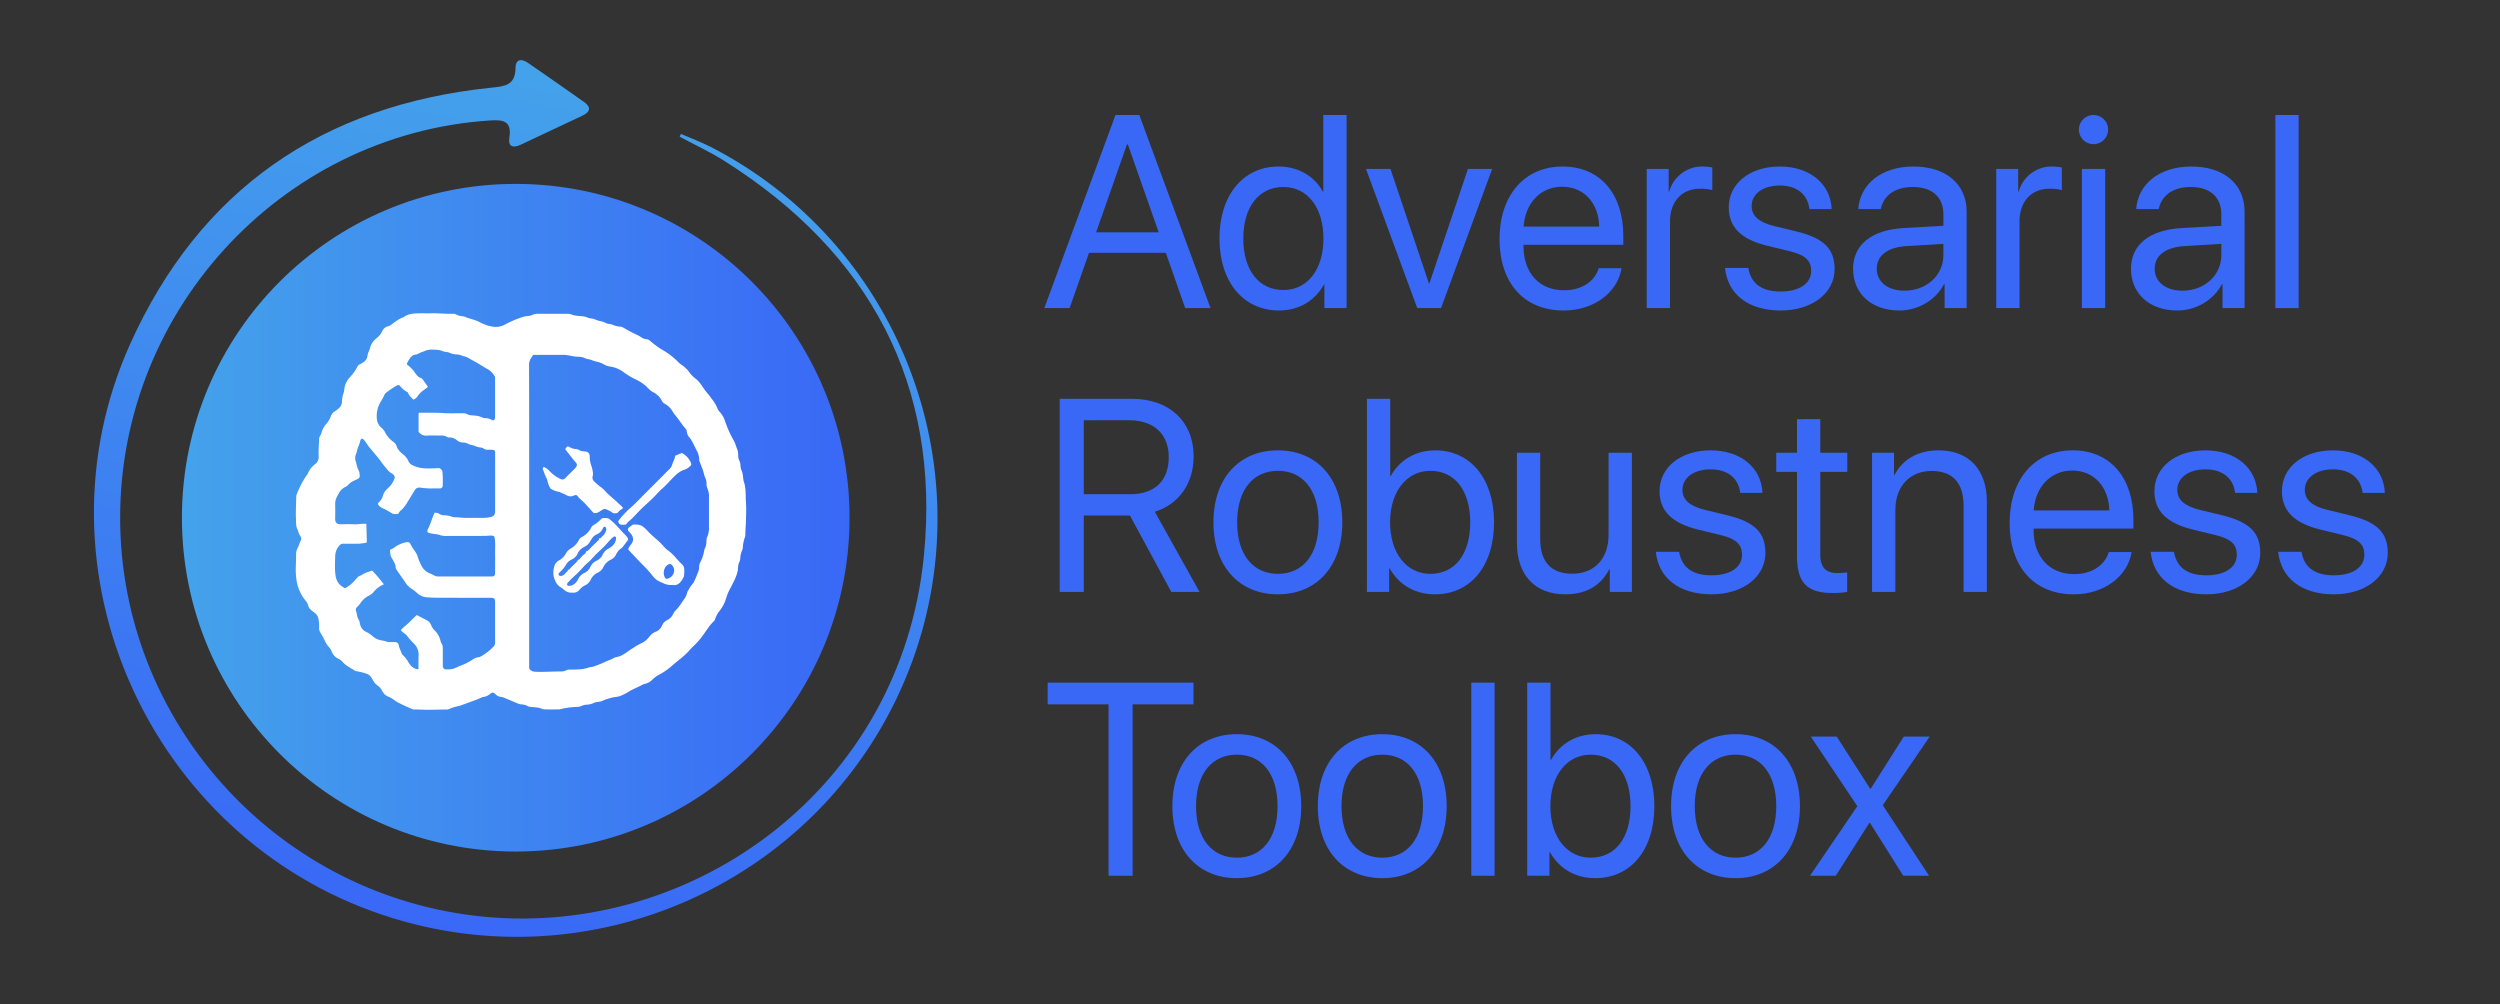 <svg id="Layer_1" data-name="Layer 1" xmlns="http://www.w3.org/2000/svg" xmlns:xlink="http://www.w3.org/1999/xlink" viewBox="0 0 1743 700"><rect x="0" y="0" width="1743" height="700" fill="#333333" stroke="none"/><defs><style>.cls-1{fill:#3968f6;}.cls-2{fill:url(#linear-gradient);}.cls-3{fill:#fff;}.cls-4{fill:url(#linear-gradient-2);}</style><linearGradient id="linear-gradient" x1="126.831" y1="360.949" x2="592.295" y2="360.949" gradientUnits="userSpaceOnUse"><stop offset="0" stop-color="#44a2eb"/><stop offset="1" stop-color="#3968f6"/></linearGradient><linearGradient id="linear-gradient-2" x1="4698.212" y1="-3124.858" x2="5303.702" y2="-3124.858" gradientTransform="matrix(-0.2, 0.98, 0.98, 0.2, 4424.932, -3922.986)" xlink:href="#linear-gradient"/></defs><path class="cls-1" d="M812.801,176.266H759.251L745.724,214.796H728.092L777.724,80.175h16.606L843.961,214.796H826.329Zm-48.605-14.273h43.661l-21.55-61.386h-.56Z"/><path class="cls-1" d="M850.212,166.284c0-30.414,16.699-50.191,41.142-50.191,13.901,0,25.096,6.81,30.88,17.446h.373V80.175h16.233V214.796H923.353V198.376h-.28c-6.251,11.195-17.353,18.099-31.346,18.099C867.004,216.475,850.212,196.697,850.212,166.284Zm16.606,0c0,22.017,10.822,35.917,27.988,35.917,16.699,0,27.894-14.181,27.894-35.917,0-21.644-11.195-35.918-27.894-35.918C877.64,130.366,866.818,144.36,866.818,166.284Z"/><path class="cls-1" d="M1004.704,214.796h-16.606L952.367,117.772h17.073l26.775,79.765h.373l26.868-79.765h16.886Z"/><path class="cls-1" d="M1130.556,186.995c-2.799,16.979-19.218,29.48-40.396,29.48-27.801,0-44.687-19.312-44.687-49.818,0-30.133,17.166-50.564,43.94-50.564,26.215,0,42.355,19.032,42.355,48.418v6.157h-69.596v.933c0,18.565,10.915,30.787,28.361,30.787,12.314,0,21.364-6.25,24.069-15.394Zm-68.29-29.014h52.71c-.373-16.233-10.542-27.801-25.842-27.801C1073.928,130.18,1063.292,141.841,1062.266,157.981Z"/><path class="cls-1" d="M1148.095,117.772H1163.395v15.86h.374a23.761,23.761,0,0,1,23.509-17.539,41.84,41.84,0,0,1,6.531.653v15.767a32.679,32.679,0,0,0-8.676-.933c-12.595,0-20.804,9.049-20.804,22.764V214.796h-16.233Z"/><path class="cls-1" d="M1240.921,116.093c21.27,0,35.451,12.501,36.104,29.667h-15.486c-1.213-10.169-8.676-16.419-20.618-16.419-11.848,0-19.685,5.877-19.685,14.367,0,6.717,4.944,11.289,15.766,13.901l15.394,3.731c19.591,4.758,26.681,12.408,26.681,26.309,0,16.886-15.953,28.827-37.597,28.827-22.763,0-36.944-11.475-38.81-29.667h16.233c1.959,11.102,9.422,16.419,22.577,16.419s21.27-5.598,21.27-14.367c0-6.997-3.825-11.009-14.927-13.714l-15.393-3.731c-18.285-4.385-27.148-12.875-27.148-26.868C1205.284,127.941,1219.931,116.093,1240.921,116.093Z"/><path class="cls-1" d="M1291.952,187.368c0-16.606,12.781-27.055,35.171-28.361l27.801-1.586v-8.117c0-11.848-7.837-18.938-21.271-18.938-12.501,0-20.337,5.877-22.39,15.394h-15.673c1.12-16.793,15.486-29.667,38.437-29.667,22.763,0,37.13,12.314,37.13,31.626V214.796h-15.393V198.097h-.373c-5.784,11.102-18.099,18.378-31.16,18.378C1304.92,216.475,1291.952,204.813,1291.952,187.368Zm62.973-9.423v-7.93l-25.936,1.586c-13.061.84-20.524,6.624-20.524,15.767,0,9.236,7.744,15.3,19.405,15.3C1343.17,202.668,1354.925,191.939,1354.925,177.945Z"/><path class="cls-1" d="M1391.775,117.772h15.3v15.86h.374a23.761,23.761,0,0,1,23.509-17.539,41.84,41.84,0,0,1,6.531.653v15.767a32.682,32.682,0,0,0-8.676-.933c-12.595,0-20.804,9.049-20.804,22.764V214.796h-16.233Z"/><path class="cls-1" d="M1449.43,90.344a10.169,10.169,0,1,1,10.169,10.168A10.133,10.133,0,0,1,1449.43,90.344Zm2.053,27.428h16.233V214.796h-16.233Z"/><path class="cls-1" d="M1485.721,187.368c0-16.606,12.781-27.055,35.171-28.361l27.801-1.586v-8.117c0-11.848-7.837-18.938-21.271-18.938-12.501,0-20.337,5.877-22.39,15.394h-15.673c1.12-16.793,15.486-29.667,38.437-29.667,22.763,0,37.13,12.314,37.13,31.626V214.796h-15.393V198.097h-.373C1543.375,209.198,1531.061,216.475,1518,216.475,1498.688,216.475,1485.721,204.813,1485.721,187.368Zm62.973-9.423v-7.93l-25.936,1.586c-13.061.84-20.524,6.624-20.524,15.767,0,9.236,7.744,15.3,19.405,15.3C1536.938,202.668,1548.693,191.939,1548.693,177.945Z"/><path class="cls-1" d="M1586.384,80.175h16.232V214.796h-16.232Z"/><path class="cls-1" d="M755.613,412.683H738.821V278.062H789.292c25.935,0,42.914,15.859,42.914,40.116,0,18.751-10.169,33.305-27.055,38.623L836.311,412.683H816.626l-28.827-53.27h-32.186Zm0-68.104h32.186c17.259,0,27.055-9.329,27.055-25.842,0-16.14-10.449-25.749-27.801-25.749H755.613Z"/><path class="cls-1" d="M846.014,364.171c0-30.973,18.099-50.191,44.967-50.191,26.775,0,44.874,19.218,44.874,50.191,0,30.879-18.099,50.191-44.874,50.191C864.113,414.362,846.014,395.05,846.014,364.171Zm73.328,0c0-22.857-11.195-35.918-28.361-35.918s-28.454,13.061-28.454,35.918c0,22.856,11.289,35.917,28.454,35.917S919.342,387.027,919.342,364.171Z"/><path class="cls-1" d="M968.88,396.263h-.373v16.419H953.021V278.062h16.232V331.892h.374c6.064-11.102,17.352-17.912,31.066-17.912,24.442,0,40.955,19.778,40.955,50.191,0,30.506-16.419,50.191-41.235,50.191C986.232,414.362,975.13,407.458,968.88,396.263Zm.28-32.092c0,21.644,11.662,35.917,28.081,35.917,17.166,0,27.801-13.714,27.801-35.917,0-22.017-10.635-35.918-27.801-35.918C980.821,328.253,969.16,342.62,969.16,364.171Z"/><path class="cls-1" d="M1137.739,412.683h-15.393V396.916h-.373c-5.784,11.195-15.86,17.446-30.787,17.446-21.177,0-33.585-13.714-33.585-35.731V315.659h16.233v60.08c0,15.767,7.37,24.256,22.39,24.256,15.766,0,25.282-10.822,25.282-27.335V315.659h16.232Z"/><path class="cls-1" d="M1192.689,313.979c21.271,0,35.451,12.501,36.104,29.667h-15.486c-1.213-10.169-8.676-16.419-20.618-16.419-11.848,0-19.685,5.877-19.685,14.367,0,6.717,4.944,11.289,15.766,13.901l15.394,3.731c19.591,4.758,26.681,12.408,26.681,26.309,0,16.886-15.953,28.827-37.597,28.827-22.763,0-36.944-11.475-38.81-29.667h16.233c1.959,11.102,9.422,16.419,22.577,16.419s21.27-5.598,21.27-14.367c0-6.997-3.825-11.009-14.927-13.714l-15.393-3.731c-18.285-4.385-27.148-12.875-27.148-26.868C1157.051,325.828,1171.698,313.979,1192.689,313.979Z"/><path class="cls-1" d="M1269.096,292.242v23.416h18.845v13.341H1269.096V386.654c0,8.862,3.732,12.874,12.035,12.874a63.18,63.18,0,0,0,6.717-.466v13.621a57.851,57.851,0,0,1-10.262.746c-17.819,0-24.722-7.276-24.722-25.935V329h-14.46V315.659h14.46v-23.416Z"/><path class="cls-1" d="M1305.2,315.659H1320.5V331.145h.374c5.411-10.449,15.766-17.166,30.786-17.166,21.271,0,33.585,13.714,33.585,35.731v62.972h-16.233V352.603c0-15.673-7.37-24.256-22.297-24.256-15.3,0-25.282,10.822-25.282,27.241v57.095H1305.2Z"/><path class="cls-1" d="M1486.188,384.881c-2.799,16.979-19.218,29.48-40.396,29.48-27.801,0-44.687-19.312-44.687-49.818,0-30.133,17.166-50.564,43.94-50.564,26.215,0,42.355,19.032,42.355,48.418v6.157H1417.804v.933c0,18.565,10.915,30.787,28.361,30.787,12.314,0,21.364-6.25,24.069-15.394Zm-68.29-29.014h52.71c-.373-16.233-10.542-27.801-25.842-27.801C1429.559,328.066,1418.924,339.728,1417.897,355.868Z"/><path class="cls-1" d="M1537.685,313.979c21.271,0,35.451,12.501,36.104,29.667h-15.486c-1.213-10.169-8.676-16.419-20.618-16.419-11.848,0-19.685,5.877-19.685,14.367,0,6.717,4.944,11.289,15.766,13.901l15.394,3.731c19.591,4.758,26.681,12.408,26.681,26.309,0,16.886-15.953,28.827-37.597,28.827-22.763,0-36.944-11.475-38.81-29.667H1515.668c1.959,11.102,9.422,16.419,22.577,16.419s21.271-5.598,21.271-14.367c0-6.997-3.825-11.009-14.927-13.714l-15.393-3.731c-18.285-4.385-27.148-12.875-27.148-26.868C1502.047,325.828,1516.694,313.979,1537.685,313.979Z"/><path class="cls-1" d="M1626.593,313.979c21.271,0,35.451,12.501,36.104,29.667h-15.486c-1.213-10.169-8.676-16.419-20.618-16.419-11.848,0-19.685,5.877-19.685,14.367,0,6.717,4.944,11.289,15.766,13.901l15.393,3.731c19.592,4.758,26.682,12.408,26.682,26.309,0,16.886-15.953,28.827-37.597,28.827-22.763,0-36.944-11.475-38.81-29.667h16.233c1.959,11.102,9.422,16.419,22.577,16.419s21.271-5.598,21.271-14.367c0-6.997-3.825-11.009-14.927-13.714l-15.393-3.731c-18.285-4.385-27.148-12.875-27.148-26.868C1590.955,325.828,1605.602,313.979,1626.593,313.979Z"/><path class="cls-1" d="M772.873,610.57V491.062H730.424V475.949H832.113V491.062H789.665V610.57Z"/><path class="cls-1" d="M817.373,562.058c0-30.973,18.099-50.191,44.967-50.191,26.775,0,44.874,19.218,44.874,50.191,0,30.88-18.099,50.191-44.874,50.191C835.472,612.249,817.373,592.938,817.373,562.058Zm73.328,0c0-22.856-11.195-35.917-28.361-35.917s-28.454,13.061-28.454,35.917c0,22.857,11.288,35.918,28.454,35.918S890.701,584.915,890.701,562.058Z"/><path class="cls-1" d="M918.782,562.058c0-30.973,18.099-50.191,44.967-50.191,26.775,0,44.874,19.218,44.874,50.191,0,30.88-18.099,50.191-44.874,50.191C936.881,612.249,918.782,592.938,918.782,562.058Zm73.328,0c0-22.856-11.195-35.917-28.361-35.917s-28.454,13.061-28.454,35.917c0,22.857,11.288,35.918,28.454,35.918S992.11,584.915,992.11,562.058Z"/><path class="cls-1" d="M1025.789,475.949h16.232v134.621h-16.232Z"/><path class="cls-1" d="M1080.645,594.15h-.373v16.419h-15.486V475.949h16.232v53.83h.374c6.064-11.102,17.352-17.912,31.066-17.912,24.442,0,40.955,19.778,40.955,50.191,0,30.507-16.419,50.191-41.235,50.191C1097.997,612.249,1086.895,605.346,1080.645,594.15Zm.28-32.093c0,21.644,11.662,35.918,28.081,35.918,17.166,0,27.801-13.714,27.801-35.918,0-22.017-10.635-35.917-27.801-35.917C1092.586,526.14,1080.924,540.507,1080.924,562.058Z"/><path class="cls-1" d="M1165.075,562.058c0-30.973,18.099-50.191,44.967-50.191,26.775,0,44.874,19.218,44.874,50.191,0,30.88-18.099,50.191-44.874,50.191C1183.173,612.249,1165.075,592.938,1165.075,562.058Zm73.328,0c0-22.856-11.195-35.917-28.361-35.917s-28.454,13.061-28.454,35.917c0,22.857,11.289,35.918,28.454,35.918S1238.402,584.915,1238.402,562.058Z"/><path class="cls-1" d="M1303.334,573.626l-23.416,36.944h-18.005l33.025-48.512-32.466-48.512h18.099l23.323,36.384h.373l23.043-36.384h18.099l-32.746,47.859,32.279,49.165H1326.937l-23.23-36.944Z"/><circle class="cls-2" cx="359.563" cy="360.949" r="232.732"/><g id="_9hFGD6" data-name="9hFGD6"><path class="cls-3" d="M299.43,218.446c5.013-.264,10.908.512,16.82.326a2.271,2.271,0,0,1,1.274.246,13.826,13.826,0,0,0,5.637,1.597,2.337,2.337,0,0,1,.644.114c3.594,1.589,7.555,2.157,11.042,4.077a26.356,26.356,0,0,0,7.28,2.661,13.625,13.625,0,0,0,9.892-1.152,69.535,69.535,0,0,1,13-5.48,17.164,17.164,0,0,1,3.234-.522,10.918,10.918,0,0,0,3.325-.919,6.563,6.563,0,0,1,2.817-.607q10.699-.005,21.398-.001a6.164,6.164,0,0,1,2.397.379c2.388,1.005,4.933,1.06,7.447,1.302a11.137,11.137,0,0,1,3.467.733,9.485,9.485,0,0,0,3.154.854c2.013.133,3.71,1.288,5.633,1.681a15.126,15.126,0,0,1,4.604,1.523,4.434,4.434,0,0,0,1.607.477,12.402,12.402,0,0,1,3.783,1.011,15.921,15.921,0,0,0,4.932,1.036,4.074,4.074,0,0,1,1.503.476,95.412,95.412,0,0,0,9.771,5.174,25.637,25.637,0,0,1,3.321,1.93,6.93,6.93,0,0,0,3.143,1.127,4.137,4.137,0,0,1,2.621,1.109,61.43,61.43,0,0,0,9.9,7.061,48.926,48.926,0,0,1,9.802,7.806,12.79,12.79,0,0,0,2.177,1.774,22.808,22.808,0,0,1,6.09,6.038,18.805,18.805,0,0,0,3.689,3.586,22.343,22.343,0,0,1,4.992,5.798,59.023,59.023,0,0,0,4.334,5.645c2.258,2.981,4.678,5.86,6.025,9.43a7.268,7.268,0,0,0,1.6,2.411,18.235,18.235,0,0,1,3.858,6.874,73.327,73.327,0,0,0,5.798,12.861c1.216,2.089,1.751,4.463,2.666,6.678.664,1.609.488,3.566.673,5.37a4.148,4.148,0,0,0,.427,1.622,8.833,8.833,0,0,1,1.04,3.953,11.839,11.839,0,0,0,.983,4.077c.829,1.939.749,4.039,1.107,6.06a4.218,4.218,0,0,0,.112.74c1.839,4.899,1.293,10.054,1.636,15.114.315,4.653.078,9.309-.059,13.958-.088,2.994-.44,5.983-.377,8.988a1.777,1.777,0,0,1-.146.731,25.636,25.636,0,0,0-1.635,7.856,3.884,3.884,0,0,1-.354,1.353,16.566,16.566,0,0,0-1.394,5.982,6.372,6.372,0,0,1-.636,2.434c-.897,1.691-.831,3.575-1.02,5.397a17.108,17.108,0,0,1-1.03,3.937c-1.459,4.154-3.8,7.859-5.655,11.806a44.887,44.887,0,0,0-1.9,5.372,26.204,26.204,0,0,1-4.129,7.514,18.418,18.418,0,0,0-3.236,5.985,2.215,2.215,0,0,1-.589,1.053c-3.501,3.29-5.82,7.493-8.725,11.243a47.944,47.944,0,0,1-6.096,6.735,38.313,38.313,0,0,0-2.948,3.143c-3.584,3.962-8.055,6.909-11.974,10.486A48.947,48.947,0,0,1,458.889,470.761a17.531,17.531,0,0,0-4.078,3.12,10.552,10.552,0,0,1-5.422,2.98,3.546,3.546,0,0,0-.991.273c-3.221,1.857-6.783,3.052-9.926,5.042a39.686,39.686,0,0,1-6.352,3.193,23.613,23.613,0,0,1-3.769.686,39.759,39.759,0,0,0-8.299,2.534,9.739,9.739,0,0,1-3.257.775,9.263,9.263,0,0,0-3.309.961,13.276,13.276,0,0,1-4.835.994,8.656,8.656,0,0,0-2.889.741,8.388,8.388,0,0,1-3.336.81,52.367,52.367,0,0,0-11.682,1.556,4.786,4.786,0,0,1-1.297.184c-3.315-.024-6.631.114-9.944-.077a3.884,3.884,0,0,1-1.467-.252c-2.588-1.283-5.42-1.11-8.167-1.43a4.61,4.61,0,0,1-2.047-.58c-1.538-.986-3.31-1.059-5.041-1.279a5.179,5.179,0,0,1-1.354-.357q-4.798-2.005-9.592-4.018a8.504,8.504,0,0,0-2.786-.781,5.819,5.819,0,0,1-3.461-1.712c-1.849-1.588-2.049-1.636-4.038-.217a8.644,8.644,0,0,1-4.836,2.032,1.72,1.72,0,0,0-.714.215,48.502,48.502,0,0,1-6.236,2.559c-2.641.929-5.254,1.957-7.885,2.902-2.791,1.002-5.818,1.179-8.464,2.631a6.436,6.436,0,0,1-3.044.416c-3.345.041-6.69.122-10.033.184-3.835.072-7.682-.185-11.526-.21a3.897,3.897,0,0,1-1.553-.316c-3.489-1.535-6.99-3.046-10.349-4.857a7.959,7.959,0,0,1-1.273-.789,19.378,19.378,0,0,0-5.282-3.141c-1.997-.776-3.203-2.534-4.23-4.361a8.896,8.896,0,0,0-2.907-3.259c-1.997-1.275-2.984-3.328-4.141-5.244a6.187,6.187,0,0,0-3.83-3.049,37.607,37.607,0,0,0-6.444-1.591,3.064,3.064,0,0,1-1.333-.409c-3.132-1.982-6.549-3.574-8.976-6.531a8.18,8.18,0,0,0-2.582-1.81,9.253,9.253,0,0,1-4.704-5.101,9.507,9.507,0,0,0-2.03-3.235,15.263,15.263,0,0,1-2.545-3.912,55.697,55.697,0,0,0-3.281-5.995,5.925,5.925,0,0,1-.859-3.287,25.221,25.221,0,0,0-.503-6.434,6.913,6.913,0,0,0-2.707-4.144c-.279-.2-.535-.434-.816-.631-1.735-1.215-3.244-2.516-3.739-4.795-.315-1.449-1.444-2.613-2.348-3.807a29.469,29.469,0,0,1-5.658-13.434,56.184,56.184,0,0,1-.43-10.936c.11-2.377.108-4.749.147-7.123a8.899,8.899,0,0,1,.986-4.127c.918-1.757,1.412-3.716,2.315-5.507a3.159,3.159,0,0,0-.472-3.289,9.701,9.701,0,0,1-1.388-3.155,3.508,3.508,0,0,0-.291-.888c-1.171-1.982-1.151-4.176-1.19-6.367-.03-1.688-.174-3.377-.146-5.064.067-4.061.202-8.122.321-12.182a2.478,2.478,0,0,1,.175-.91,78.797,78.797,0,0,1,4.186-8.987,47.088,47.088,0,0,1,2.993-4.754,5.476,5.476,0,0,0,.833-1.354,14.617,14.617,0,0,1,4.955-6.245,6.07,6.07,0,0,0,2.455-5.455c-.187-4.13.192-8.251.375-12.374a2.325,2.325,0,0,1,.234-1.181c1.329-1.868,1.551-4.208,2.699-6.156a11.942,11.942,0,0,1,1.828-2.704,16.829,16.829,0,0,0,3.466-5.843,6.371,6.371,0,0,1,2.601-3.074,18.193,18.193,0,0,0,2.887-2.237,6.008,6.008,0,0,0,2.157-4.521,18.834,18.834,0,0,1,1.16-6.133,16.243,16.243,0,0,0,.556-3.131,13.889,13.889,0,0,1,3.755-7.714,30.901,30.901,0,0,0,5.218-7.38,3.439,3.439,0,0,1,1.69-1.674,14.776,14.776,0,0,0,3.033-1.858,5.82,5.82,0,0,0,2.36-4.006,8.195,8.195,0,0,1,.825-2.863,21.172,21.172,0,0,0,1.217-3.527,12.231,12.231,0,0,1,2.988-4.815,13.097,13.097,0,0,1,1.463-1.318,12.893,12.893,0,0,0,3.809-4.689,5.86,5.86,0,0,1,4.199-3.546,5.318,5.318,0,0,0,2.091-1.025c2.623-2.017,5.215-4.083,8.412-5.166a1.209,1.209,0,0,0,.33-.177c3.115-2.332,6.772-2.506,10.438-2.591C294.148,218.405,296.339,218.446,299.43,218.446Zm69.493,140.346h.022q0,53.253-.011,106.506a2.344,2.344,0,0,0,1.093,2.041,6.281,6.281,0,0,0,3.553,1.027c5.472.184,10.938-.157,16.407-.222,1.524-.018,3.085.102,4.488-.695a5.158,5.158,0,0,1,2.893-.599c.561.028,1.126.01,1.688-.001,4.033-.074,8.066-.136,11.913-1.609a4.827,4.827,0,0,1,1.196-.207,8.24,8.24,0,0,0,2.27-.543,75.486,75.486,0,0,0,7.361-2.985c1.786-.964,3.81-1.405,5.555-2.453a7.775,7.775,0,0,1,2.975-1.065,7.415,7.415,0,0,0,1.628-.424c3.463-1.32,6.183-3.858,9.322-5.711a51.274,51.274,0,0,1,5.236-3.083,14.54,14.54,0,0,0,6.184-4.859,10.044,10.044,0,0,1,4.445-3.459,8.086,8.086,0,0,0,4.526-4.503,7.056,7.056,0,0,1,3.337-3.549,8.974,8.974,0,0,0,4.132-3.928,9.798,9.798,0,0,1,1.896-2.891c2.24-2.14,3.81-4.778,5.55-7.29a12.119,12.119,0,0,0,2.521-5.17,3.67,3.67,0,0,1,.544-1.18,37.88,37.88,0,0,1,3.583-5.371,7.834,7.834,0,0,0,.793-1.375c.98-1.889,1.671-3.897,2.492-5.851a9.838,9.838,0,0,0,.918-3.691,8.549,8.549,0,0,1,.804-3.706,23.7,23.7,0,0,0,2.576-7.296,8.642,8.642,0,0,1,.783-2.589,9.974,9.974,0,0,0,.888-3.608c.099-1.39-.05-2.855.583-4.154a13.597,13.597,0,0,0,1.22-6.1c.005-7.063.027-14.126.012-21.189a14.461,14.461,0,0,0-.906-6.07,8.464,8.464,0,0,1-.82-3.808,8.376,8.376,0,0,0-.764-3.733,16.852,16.852,0,0,1-1.019-3.013c-.596-2.486-1.618-4.832-2.443-7.244-.271-.791-.866-1.48-.842-2.364a14.173,14.173,0,0,0-1.994-7.119c-1.59-3.002-2.773-6.229-4.982-8.875a6.991,6.991,0,0,1-1.735-4.05,2.893,2.893,0,0,0-.689-1.72c-2.711-3.035-4.785-6.56-7.429-9.649a21.566,21.566,0,0,1-1.872-2.689,13.074,13.074,0,0,0-5.334-5.123,4.212,4.212,0,0,1-1.922-1.964,13.694,13.694,0,0,0-5.877-5.993,12.04,12.04,0,0,1-3.434-2.565,29.686,29.686,0,0,0-9.003-6.484,49.367,49.367,0,0,1-8.343-4.985,20.846,20.846,0,0,0-9.576-4.011,12.47,12.47,0,0,1-3.542-1.1,20.935,20.935,0,0,0-4.701-2.065,24.873,24.873,0,0,1-5.247-1.593,4.637,4.637,0,0,0-1.096-.243,12.713,12.713,0,0,1-3.391-1.049,6.799,6.799,0,0,0-1.512-.481c-1.722-.379-3.487-.209-5.219-.464-2.532-.372-5.007-1.129-7.595-1.128q-10.312.008-20.625.008c-.305 0-.648-.052-.851.267-1.266,1.993-2.685,3.758-2.678,6.459Q369.001,306.477,368.923,358.792ZM267.648,407.345c-.247.136-.429.253-.626.341a17.473,17.473,0,0,0-6.476,4.989,10.117,10.117,0,0,1-3.293,2.592,15.178,15.178,0,0,0-5.649,4.814,18.3,18.3,0,0,1-2.724,3.21,2.408,2.408,0,0,0-.63,2.734,21.628,21.628,0,0,1,.619,2.45,9.075,9.075,0,0,0,1.165,3.526,5.452,5.452,0,0,1,.742,2.108c.47,2.869,1.783,5.208,4.52,6.455a18.512,18.512,0,0,1,4.221,2.746c.549.46,1.117.897,1.691,1.325,2.63,1.96,5.994,1.7,8.88,2.906a4.486,4.486,0,0,0,1.583.088c1.375.02,2.751.011,4.125.048a2.623,2.623,0,0,1,2.141,1.693c.205,1.966,1.209,3.648,1.801,5.474a4.748,4.748,0,0,0,1.108,1.813,22.292,22.292,0,0,1,3.468,4.335,17.705,17.705,0,0,0,2.411,3.377,7.797,7.797,0,0,0,4.595,2.253c.565.099.419-.313.422-.592.032-3.002-.034-6.009.107-9.005a10.739,10.739,0,0,0-3.312-8.358,46.982,46.982,0,0,1-4.087-4.519,10.512,10.512,0,0,0-3.326-3.113,6.043,6.043,0,0,1-1.226-1.148c-.485-.477-.344-.767.084-1.205,1.922-1.971,4.22-3.521,6.106-5.535,1.28-1.367,2.692-2.611,4.026-3.929a.732.732,0,0,1,1.037-.152q3.046,1.659,6.144,3.222a6.418,6.418,0,0,1,3.261,3.459,10.442,10.442,0,0,0,2.519,3.801,15.731,15.731,0,0,1,4.094,7.359,5.387,5.387,0,0,0,.672,1.641,5.138,5.138,0,0,1,.844,3.018q.024,1.97.025,3.941c.005,2.908.031,5.816-.005,8.723a2.369,2.369,0,0,0,2.029,2.477,19.249,19.249,0,0,0,4.844-.364c1.995-.475,3.731-1.583,5.626-2.284a36.422,36.422,0,0,0,8.245-4.183,9.36,9.36,0,0,1,4.326-1.703,3.72,3.72,0,0,0,1.499-.514,39.169,39.169,0,0,0,8.786-6.814,3.98,3.98,0,0,0,1.134-2.938c-.035-9.259-.008-18.519-.012-27.778-.001-2.894-.472-3.351-3.4-3.354-8.759-.008-17.518.028-26.277-.022-5.751-.033-11.501.145-17.255-.273a11.238,11.238,0,0,1-7.576-3.128,30.126,30.126,0,0,0-4.013-3.084,12.358,12.358,0,0,1-3.223-2.971q-3.513-5.095-7.048-10.175a2.77,2.77,0,0,1-.517-1.484,7.582,7.582,0,0,0-1.141-3.718c-.507-.824-.843-1.762-1.406-2.539-1.197-1.651-1.212-3.561-1.403-5.449a.728.728,0,0,1,.518-.858,12.717,12.717,0,0,0,2.477-1.314,19.435,19.435,0,0,1,8.487-3.742c1.382-.19,2.111-.003,2.719,1.224a34.973,34.973,0,0,0,2.853,4.616,14.603,14.603,0,0,1,2.211,4.114,34.689,34.689,0,0,0,2.343,5.817,11.499,11.499,0,0,0,5.984,5.932,14.166,14.166,0,0,1,2.73,1.232,6.352,6.352,0,0,0,3.647.969q18.478-.044,36.956-.023c1.608-0,2.332-.7,2.334-2.269.006-4.536.055-9.072-.001-13.607-.044-3.499.24-7.006-.222-10.497-.223-1.684-.606-2.037-2.327-2.113-1.475-.065-2.934.206-4.401.21-8.947.026-17.894.01-26.84.045a13.212,13.212,0,0,1-5.239-.791,8.82,8.82,0,0,0-1.728-.406,40.885,40.885,0,0,1-5.082-.804c-1.37-.444-1.778-1.241-1.12-2.497,1.875-3.579,2.885-7.5,4.512-11.174.116-.262.173-.553.552-.513a5.554,5.554,0,0,1,2.706.578,5.675,5.675,0,0,0,3.219,1.158,17.079,17.079,0,0,1,5.963,1.075,4.35,4.35,0,0,0,1.451.341c2.635-.082,5.234.423,7.861.427,4.004.007,8.008.012,12.012-.008a23.509,23.509,0,0,0,5.4-.539c2.446-.587,3.286-1.621,3.289-4.149q.015-13.233.016-26.465.001-7.179-.017-14.358c-.002-1.298-.283-1.65-1.581-1.871a22.28,22.28,0,0,0-3.279-.084,5.213,5.213,0,0,1-3.042-.776,5.12,5.12,0,0,0-2.447-.87,10.674,10.674,0,0,1-3.511-.949,8.117,8.117,0,0,0-2.054-.632,11.048,11.048,0,0,1-3.03-.956,7.859,7.859,0,0,0-3.512-.898,6.16,6.16,0,0,1-4.043-1.48,8.226,8.226,0,0,0-5.602-2.043,2.909,2.909,0,0,1-1.697-.466,5.641,5.641,0,0,0-3.303-.855c-3.471 0-6.948-.139-10.41.035a6.199,6.199,0,0,1-5.317-2.038,1.518,1.518,0,0,1-.528-1.112c.018-3.973.025-7.946-.008-11.918-.006-.702.195-.909.896-.896,5.47.099,10.942-.122,16.412.265,4.431.314,8.881.069,13.322.133a6.442,6.442,0,0,1,3.277.625,6.814,6.814,0,0,0,3.049.813c2.491.168,4.992.297,7.298,1.44a4.979,4.979,0,0,0,2.173.531,9.083,9.083,0,0,1,4.887,1.366c.703.431,1.328.094,1.699-.634a4.123,4.123,0,0,0,.338-1.923q-.001-13.326-.013-26.652a3.169,3.169,0,0,0-.326-1.438,12.22,12.22,0,0,0-5.163-5.031c-3.392-1.993-6.682-4.155-10.183-5.972-2.043-1.061-3.859-2.57-6.249-2.872a1.896,1.896,0,0,1-.614-.225,10.688,10.688,0,0,0-4.153-1.054,12.54,12.54,0,0,1-4.909-1.076,8.699,8.699,0,0,0-2.901-.702,7.33,7.33,0,0,1-1.905-.469c-2.365-1.018-4.869-1.024-7.369-1.095a11.435,11.435,0,0,0-4.865.788,16.912,16.912,0,0,1-2.178.85c-1.547.413-2.792,1.539-4.424,1.764a5.648,5.648,0,0,0-3.67,2.061,22.712,22.712,0,0,0-2.004,3.161c-.863,1.479-.85,1.468.433,2.511a21.284,21.284,0,0,1,4.446,4.652c1.127,1.693,2.3,3.345,4.395,4.012a2.864,2.864,0,0,1,1.327,1.16c1.044,1.442,2.075,2.894,3.109,4.344.353.494.392.808-.232,1.249-2.441,1.729-4.975,3.362-6.598,6.017a6.481,6.481,0,0,1-2.398,2.061c-.281.163-.536.343-.812-.007-1.115-1.408-2.695-2.451-3.324-4.245a1.405,1.405,0,0,0-.7-.847,15.535,15.535,0,0,1-4.925-4.127,1.594,1.594,0,0,0-2.225-.39,39.873,39.873,0,0,0-5.813,3.757c-1.094.816-2.353,1.454-2.921,2.809a33.234,33.234,0,0,1-2.292,4.297,18.962,18.962,0,0,0-2.967,12.415,8.772,8.772,0,0,0,3.023,6.031,8.711,8.711,0,0,1,2.479,2.891,18.11,18.11,0,0,0,5.914,7.023,5.77,5.77,0,0,1,2.373,3.159,8.115,8.115,0,0,0,.879,1.858,16.326,16.326,0,0,0,3.772,3.878,12.385,12.385,0,0,1,3.475,4.37,5.438,5.438,0,0,0,2.933,3.056,21.488,21.488,0,0,0,8.735,2.233,81.614,81.614,0,0,0,9.092-.19,3.061,3.061,0,0,1,3.024,2.297,67.862,67.862,0,0,1,.165,10.208,1.804,1.804,0,0,1-1.809,1.648c-1.218.029-2.437-.019-3.656-.025a50.559,50.559,0,0,1-10.001-.522,3.741,3.741,0,0,0-4.102,2.002c-1.148,1.86-2.26,3.743-3.419,5.596-1.901,3.04-3.562,6.262-6.471,8.545a5.408,5.408,0,0,0-1.104,1.506c-.183.294-.395.712-.701.714-1.325.008-2.789.382-3.935-.367a63.814,63.814,0,0,0-6.655-3.647,7.82,7.82,0,0,1-2.511-1.775c-.975-1.116-.993-1.342.025-2.439a9.705,9.705,0,0,0,2.573-4.079,10.172,10.172,0,0,1,3.447-5.468,16.904,16.904,0,0,0,4.691-6.786,2.191,2.191,0,0,0-.348-2.432,5.445,5.445,0,0,0-1.752-1.394,8.767,8.767,0,0,1-2.285-1.909,78.929,78.929,0,0,1-5.131-6.454c-2.581-3.502-5.532-6.699-8.232-10.099-1.296-1.632-2.245-3.528-3.75-5.019-.918-.909-1.293-.917-2.022.156a2.02,2.02,0,0,0-.306.764c-.494,2.505-1.858,4.726-2.342,7.246-.204,1.062-.709,2.062-.992,3.113a7.408,7.408,0,0,0,.302,4.251c.572,1.805.748,3.75,1.641,5.434a8.752,8.752,0,0,1,1.02,4.032c.032,1.525-.262,1.898-1.644,2.585-2.114,1.051-4.412,1.819-6.033,3.686a8.057,8.057,0,0,1-2.71,1.971,8.919,8.919,0,0,0-3.661,3.401c-.676,1.052-1.277,2.147-1.85,3.261a10.766,10.766,0,0,0-1.21,5.407c.1,3.296.051,6.599-.007,9.897-.046,2.56,1.141,3.859,3.691,3.866.188.001.375-.009.563-.012,1.5-.026,3-.037,4.499-.079,2.623-.073,5.252.324,7.869-.054,1.494-.216,2.994-.168,4.491-.247.495-.026.648.14.659.628q.134,5.908.311,11.815c.014.481-.114.767-.639.834a39.013,39.013,0,0,1-5.107.65c-3.566-.012-7.133.067-10.697.001a3.33,3.33,0,0,0-2.729,1.315,11.116,11.116,0,0,0-2.867,7.078c-.139,4.543-.443,9.114.206,13.635a11.081,11.081,0,0,0,3.067,6.578,16.567,16.567,0,0,0,2.95,2.15A.953.953,0,0,0,241.06,409.812a23.597,23.597,0,0,0,6.553-5.396c1.119-1.383,2.203-2.821,4.092-3.243a1.156,1.156,0,0,0,.411-.221c2.047-1.529,4.489-2.146,6.836-2.985a.661.661,0,0,1,.821.16C262.603,401.006,265.074,404.187,267.648,407.345Z"/><path class="cls-3" d="M399.02,413.164a7.378,7.378,0,0,1-5.861-2.025,16.851,16.851,0,0,0-2.402-1.791c-2.524-1.565-3.635-3.958-4.498-6.701a13.388,13.388,0,0,1,.098-7.295,6.449,6.449,0,0,1,3.452-4.669,11.825,11.825,0,0,0,4.923-5.131,8.624,8.624,0,0,1,3.436-3.228,14.876,14.876,0,0,0,5.474-5.9,4.496,4.496,0,0,1,1.948-1.969,15.563,15.563,0,0,0,6.785-6.9,3.263,3.263,0,0,1,1.212-1.276,25.523,25.523,0,0,0,5.634-4.47,1.847,1.847,0,0,1,1.493-.627c.719.013,1.438.038,2.157.021a3.53,3.53,0,0,1,2.288.913c4.27,3.278,7.427,7.661,11.3,11.332a6.11,6.11,0,0,1,.857,1.112,1.943,1.943,0,0,1-.102,2.782c-1.065,1.389-2.128,2.779-3.208,4.157a3.106,3.106,0,0,1-.742.702,10.27,10.27,0,0,0-3.642,4.201,8.012,8.012,0,0,1-3.81,3.848,10.488,10.488,0,0,0-5.09,5.048,8.143,8.143,0,0,1-3.974,3.949,9.925,9.925,0,0,0-4.881,4.87,8.285,8.285,0,0,1-3.946,3.978,10.809,10.809,0,0,0-3.741,2.926A5.335,5.335,0,0,1,399.02,413.164Zm23.756-43.812a8.256,8.256,0,0,0-.257-1.289c-.381-1.008-1.219-1.105-1.877-.238a2.145,2.145,0,0,0-.331.564,7.452,7.452,0,0,1-4.072,4.056,7.974,7.974,0,0,0-3.32,2.67c-.519.819-1.069,1.618-1.568,2.449a8.203,8.203,0,0,1-3.561,3.489,10.467,10.467,0,0,0-5.252,5.255,7.748,7.748,0,0,1-3.486,3.54,9.479,9.479,0,0,0-4.001,3.157,23.545,23.545,0,0,1-5.182,6.35,1.186,1.186,0,0,0-.187.21,1.127,1.127,0,0,0,.638,1.88,3.04,3.04,0,0,0,2.777-.71,11.709,11.709,0,0,0,1.421-1.461c.463-.521,1.259-.824,1.358-1.572.115-.87,1.204-.308,1.325-1.044a.179.179,0,0,1,.052-.077c.824-.902,1.746-1.704,2.566-2.62a29.366,29.366,0,0,0,2.924-3.046c.157-.235.034-.674.289-.648.968.1,1.149-.751,1.645-1.23.679-.656,1.285-1.417,1.951-2.028.757-.694,1.807-1.026,1.874-2.276.005-.093.144-.226.247-.258a7.187,7.187,0,0,0,2.906-2.332c1.8-1.877,3.71-3.647,5.569-5.468.196-.192.528-.421.413-.687-.298-.689.01-.737.551-.628.343.069.515-.18.7-.382,1.031-1.122,2.268-2.003,3.007-3.466C422.276,370.762,422.5,370.021,422.776,369.352Zm-25.838,39.076a4.812,4.812,0,0,0,2.065-.444,8.331,8.331,0,0,0,3.957-3.977,9.557,9.557,0,0,1,4.658-4.666,8.217,8.217,0,0,0,3.95-3.99,8.704,8.704,0,0,1,4.296-4.376,9.133,9.133,0,0,0,4.44-4.521,9.002,9.002,0,0,1,4.025-4.021c2.611-1.437,4.699-3.369,5.118-6.56.084-.642.089-1.353-.451-1.712-.496-.329-1.093.034-1.552.37a11.817,11.817,0,0,0-1.122.991c-1.998,1.894-3.644,4.122-5.632,6.019-2.779,2.651-5.625,5.227-8.163,8.125-1.707,1.95-3.857,3.455-5.595,5.391-1.648,1.835-3.319,3.652-5.124,5.34a69.112,69.112,0,0,0-5.809,5.71,1.839,1.839,0,0,0-.566,1.791C395.682,408.573,396.468,408.274,396.937,408.428Z"/><path class="cls-3" d="M428.712,357.816c-.815.28-1.391-.208-1.993-.59a16.741,16.741,0,0,0-4.335-2.182,2.613,2.613,0,0,0-2.234.284c-.848.53-1.722,1.024-2.533,1.606a5.896,5.896,0,0,1-3.314.787c-.444.027-.653-.316-.903-.589-2.044-2.238-4.024-4.54-6.15-6.697-1.485-1.506-3.218-2.748-4.479-4.502a1.948,1.948,0,0,0-2.563-.475,5.292,5.292,0,0,1-5.111-.149c-1.33-.69-2.722-1.259-4.083-1.888a7.663,7.663,0,0,0-2.222-.707,12.896,12.896,0,0,1-4.411-1.752,2.023,2.023,0,0,1-.863-.831,17.519,17.519,0,0,1-1.816-4.702c-.25-1.747-1.371-3.134-1.906-4.764a30.412,30.412,0,0,0-1.262-3.227c-.31-.672.047-1.138.293-1.656.194-.409.492-.13.716-.034a10.718,10.718,0,0,1,3.596,2.662,24.382,24.382,0,0,0,7.454,5.426,2.781,2.781,0,0,0,3.521-.443c2.119-2.392,4.551-4.465,6.729-6.793.192-.205.383-.414.557-.634,1.066-1.353,1.084-2.396-.076-3.692-2.443-2.727-4.567-5.708-6.878-8.538a.768.768,0,0,1-.034-1.116c1.043-1.556,1.278-1.669,2.972-.757a9.383,9.383,0,0,0,4.092,1.206,4.55,4.55,0,0,1,2.056.589,8.97,8.97,0,0,0,4.037,1.07c2.476.131,3.562,1.218,3.599,3.715a18.261,18.261,0,0,0,1.149,6.419,22.571,22.571,0,0,1,1.09,4.932,6.615,6.615,0,0,1-.244,2.412,3.422,3.422,0,0,0,.87,3.205,41.852,41.852,0,0,0,5.424,4.609,16.038,16.038,0,0,1,2.2,2.034c2.616,3.013,5.853,5.358,8.716,8.105,1.06,1.017,2.153,2,3.217,3.013.924.88.882,1.256-.203,1.878a5.691,5.691,0,0,0-1.961,1.575A2.629,2.629,0,0,1,428.712,357.816Z"/><path class="cls-3" d="M468.842,407.803a11.842,11.842,0,0,1-6.26-1.115,13.031,13.031,0,0,0-1.459-.637,14.2,14.2,0,0,1-6.491-5.028c-3.09-4.026-6.857-7.443-10.313-11.141-1.814-1.941-3.668-3.846-5.463-5.805-1.034-1.128-.992-1.19-.274-2.51a29.221,29.221,0,0,1,1.708-2.456,5.145,5.145,0,0,0,.455-5.65,12.298,12.298,0,0,0-2.176-2.692c-1.189-1.2-1.042-2.36.354-3.33q.962-.668,1.905-1.364a1.481,1.481,0,0,1,.842-.374c2.593-.044,5.149.057,7.218,1.954a25.352,25.352,0,0,1,2.208,2.027c2.721,3.172,6.054,5.685,9.08,8.526,1.846,1.733,3.273,3.89,5.334,5.392a29.503,29.503,0,0,1,5.192,4.719,62.677,62.677,0,0,0,4.798,5.134,4.768,4.768,0,0,1,1.553,3.405,29.816,29.816,0,0,1-.179,4.772,2.198,2.198,0,0,1-.234.705c-.211.418-.459.817-.686,1.227C474.31,406.531,472.119,408.533,468.842,407.803Zm1.186-10.062a5.458,5.458,0,0,0-1.194-3.376,2.075,2.075,0,0,0-3.018-.694c-3.165,1.71-4.076,6.859-1.727,9.664a.692.692,0,0,0,.729.244A6.131,6.131,0,0,0,470.027,397.741Z"/><path class="cls-3" d="M433.857,365.8a2.238,2.238,0,0,1-2.475-1.203,1.441,1.441,0,0,1,.072-1.854,57.716,57.716,0,0,1,7.333-7.99c3.99-3.375,7.5-7.263,11.207-10.941,5.707-5.661,11.356-11.38,17.036-17.069a5.635,5.635,0,0,0,1.479-2.455c.617-2.126,1.829-4.044,2.193-6.26.069-.419.461-.486.764-.615,1.091-.464,2.205-.877,3.287-1.363a1.499,1.499,0,0,1,1.566.307,13.222,13.222,0,0,1,5.108,5.71c.788,1.868.805,1.979-.695,3.325a10.042,10.042,0,0,1-3.695,2.148c-3.13,1.002-5.492,3.156-7.742,5.432-2.505,2.535-4.806,5.275-7.517,7.602-2.549,2.189-4.626,4.835-7.044,7.144-2.826,2.698-5.811,5.236-8.552,8.015-2.282,2.312-4.389,4.8-6.841,6.945a13.858,13.858,0,0,0-2.622,2.661c-.414.625-1.131.401-1.715.53A4.864,4.864,0,0,1,433.857,365.8Z"/></g><g id="vhMTIq"><path class="cls-4" d="M473.882,95.299c10.423,5.609,21.228,10.613,31.21,16.92C606.214,176.103,655.771,268.099,644.17,387.138c-15.851,162.648-160.632,265.981-306.526,252.014C196.023,625.594,87.613,507.897,83.859,368.408c-3.989-148.196,110.491-274.789,257.822-284.437,9.362-.613,15.279.503,13.446,12.027-1.049,6.596,2.849,7.264,7.925,4.887q21.588-10.112,43.138-20.302c5.37-2.544,6.095-5.874,1.022-9.458Q387.75,57.373,368.129,43.846c-4.713-3.263-8.709-2.615-8.74,3.67-.062,12.186-7.88,12.68-17.123,13.638C224.762,73.33,139.128,132.155,90.677,239.976,20.124,396.98,103.754,583.447,267.062,637.972,418.067,688.39,582.195,609.411,636.305,460.293,686.057,323.183,625.517,169.154,495.571,102.464c-6.724-3.451-13.869-6.082-20.818-9.094Q474.317,94.334,473.882,95.299Z"/></g></svg>